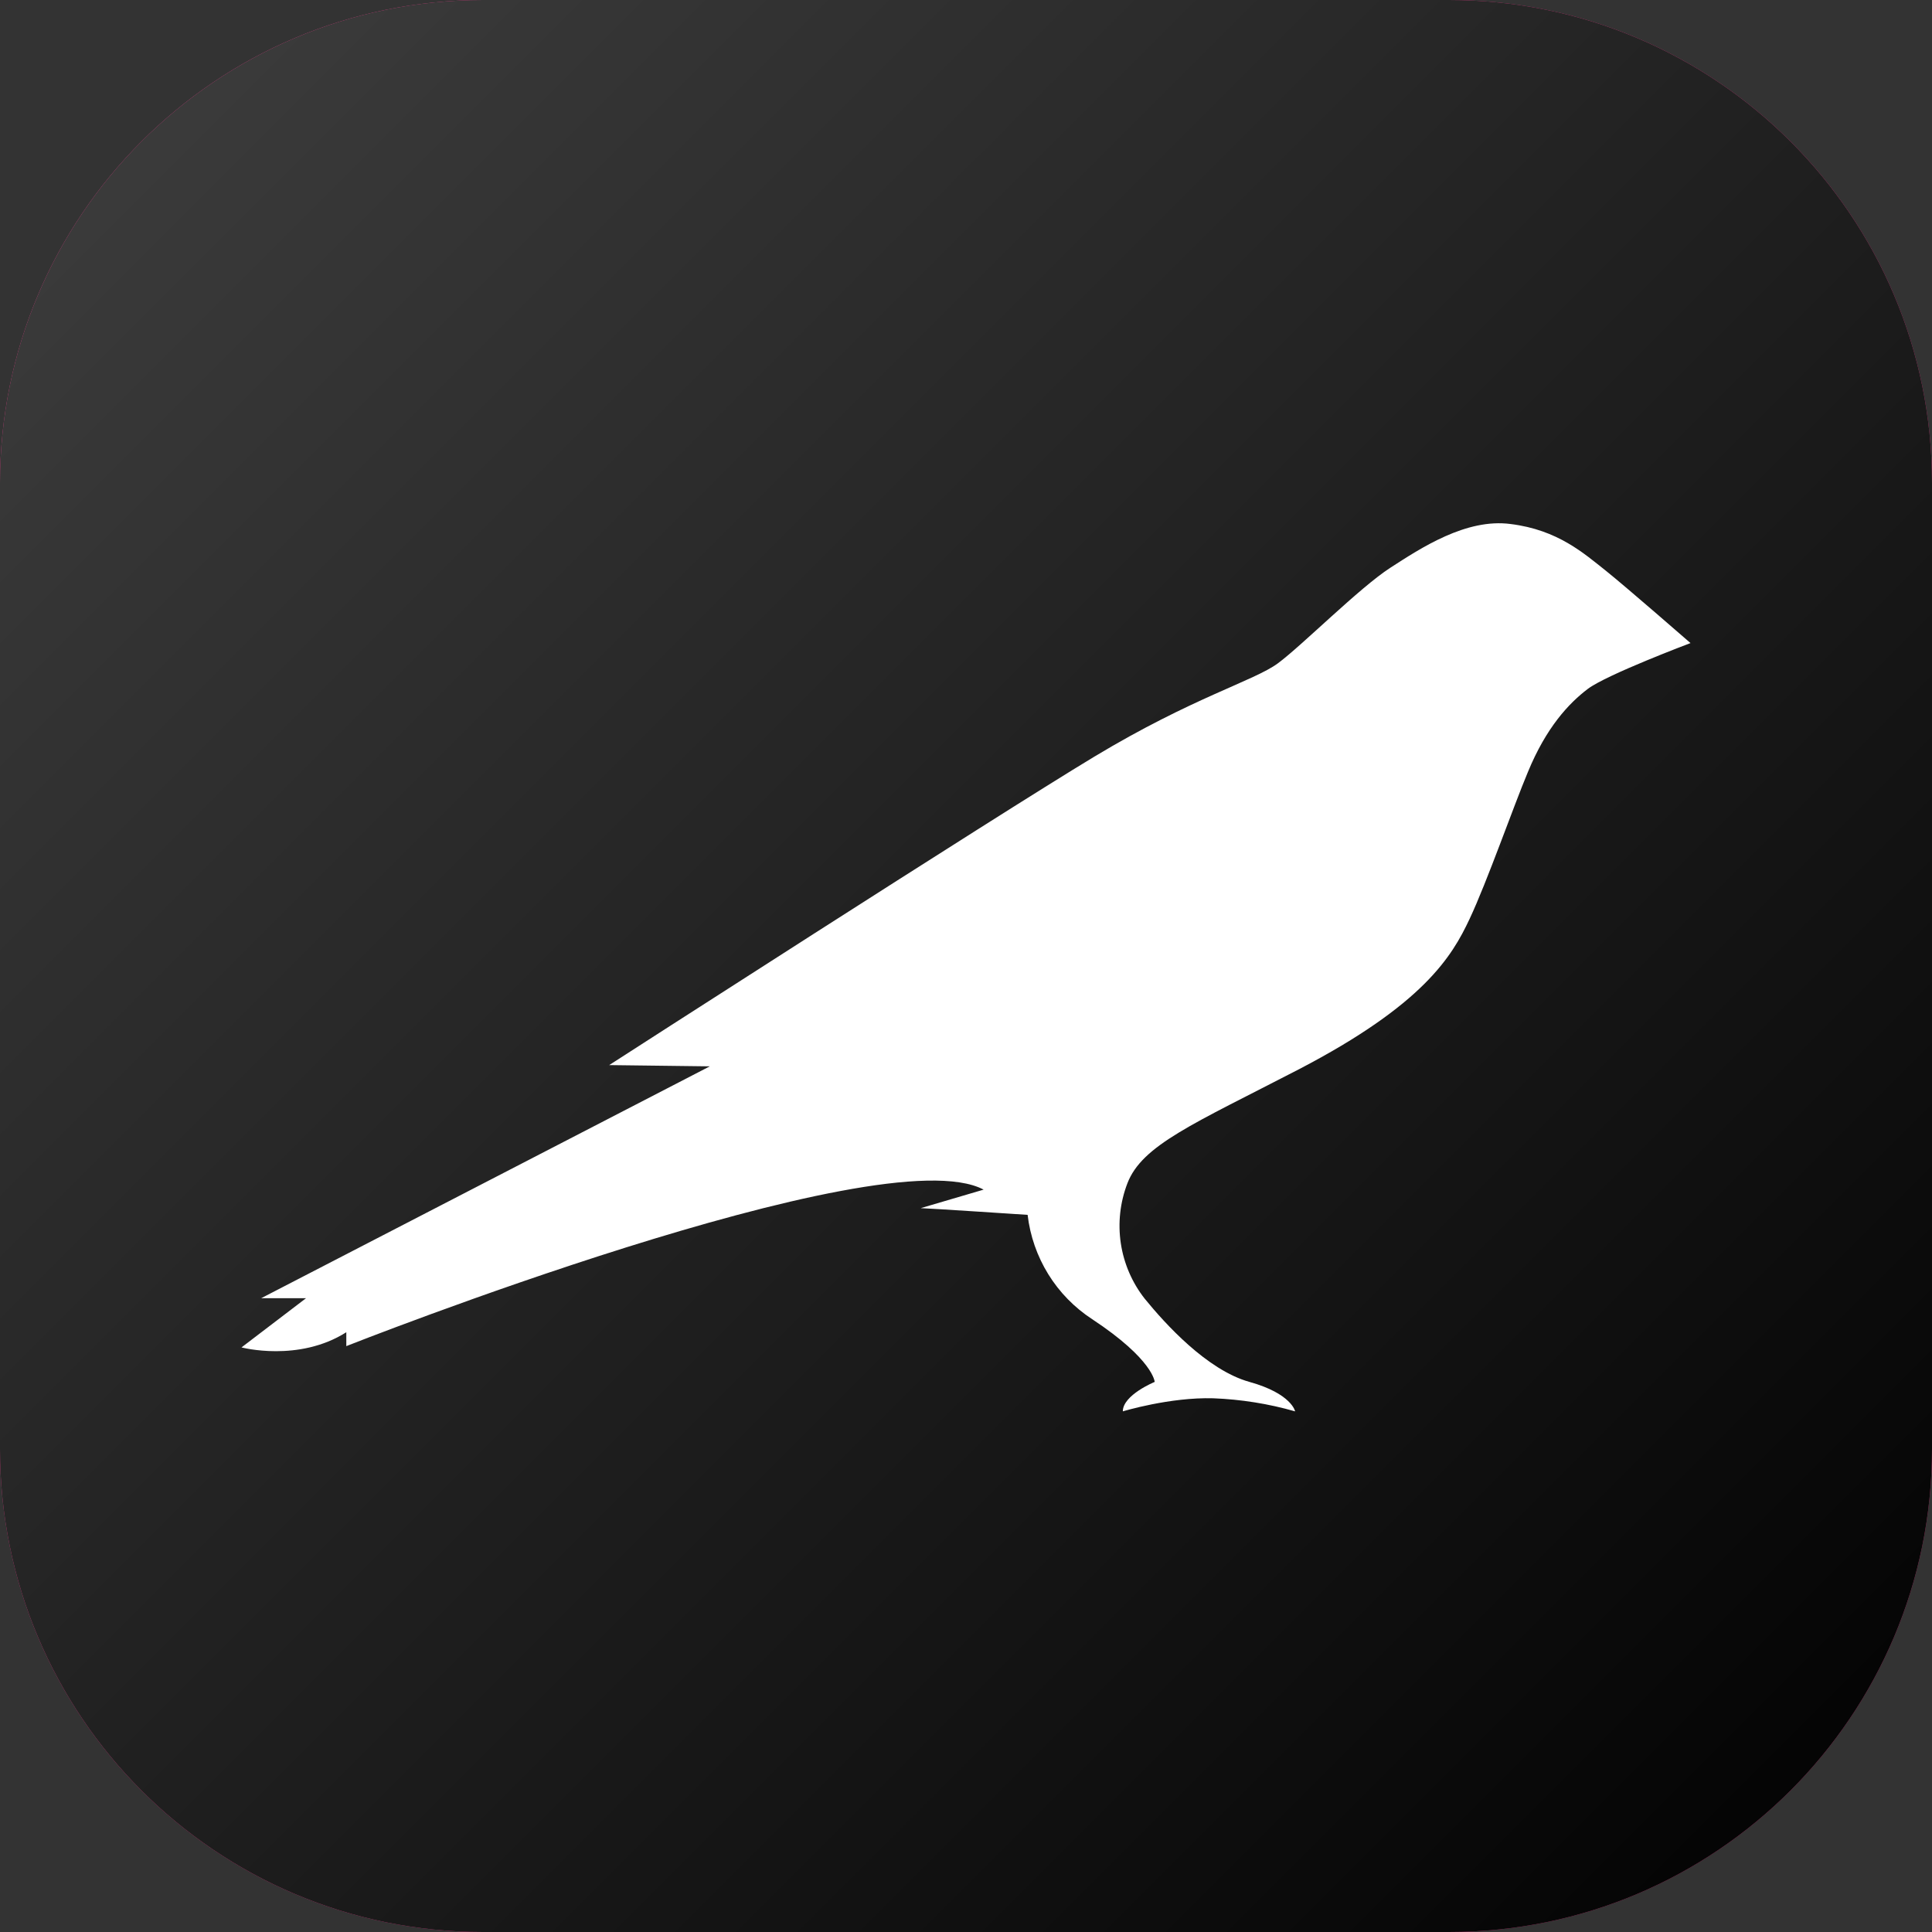 <svg width="35" height="35" viewBox="0 0 48 48" fill="none" xmlns="http://www.w3.org/2000/svg">
<rect x="0" y="0" width="48" height="48" fill="#333333" stroke="none"/>
<g clip-path="url(#clip0_1300_1117)">
<path d="M0 12C0 5.373 5.373 0 12 0H36C42.627 0 48 5.373 48 12V36C48 42.627 42.627 48 36 48H12C5.373 48 0 42.627 0 36V12Z" fill="url(#paint0_linear_1300_1117)"/>
<path d="M0 12C0 5.373 5.373 0 12 0H36C42.627 0 48 5.373 48 12V36C48 42.627 42.627 48 36 48H12C5.373 48 0 42.627 0 36V12Z" fill="url(#paint1_linear_1300_1117)"/>
<path d="M39.896 14.179C39.354 13.751 38.708 13.165 37.531 13.019C36.427 12.872 35.302 13.615 34.542 14.106C33.781 14.597 32.344 16.04 31.75 16.479C31.156 16.918 29.635 17.326 27.188 18.799C24.74 20.273 15.135 26.462 15.135 26.462L17.635 26.493L6.49 32.253H7.604L6 33.476C6 33.476 7.417 33.852 8.604 33.099V33.444C8.604 33.444 21.875 28.197 24.438 29.556L22.875 30.016C23.01 30.016 25.531 30.183 25.531 30.183C25.592 30.707 25.768 31.211 26.045 31.659C26.322 32.107 26.695 32.488 27.135 32.775C28.656 33.779 28.688 34.333 28.688 34.333C28.688 34.333 27.896 34.657 27.896 35.065C27.896 35.065 29.062 34.709 30.146 34.74C30.833 34.767 31.515 34.875 32.177 35.065C32.177 35.065 32.094 34.626 31.042 34.333C29.99 34.04 28.948 32.89 28.438 32.263C28.125 31.864 27.921 31.39 27.846 30.888C27.771 30.386 27.828 29.872 28.01 29.399C28.375 28.448 29.646 27.925 32.271 26.566C35.365 24.956 36.073 23.765 36.51 22.834C36.948 21.904 37.594 20.054 37.958 19.186C38.417 18.068 38.979 17.472 39.448 17.116C39.917 16.761 42 15.977 42 15.977C42 15.977 40.406 14.587 39.896 14.179Z" fill="white"/>
</g>
<defs>
<linearGradient id="paint0_linear_1300_1117" x1="48" y1="48" x2="-2.71797e-05" y2="2.71797e-05" gradientUnits="userSpaceOnUse">
<stop stop-color="#D43079"/>
<stop offset="1" stop-color="#F93C90"/>
</linearGradient>
<linearGradient id="paint1_linear_1300_1117" x1="48" y1="48" x2="-2.62577e-05" y2="2.62577e-05" gradientUnits="userSpaceOnUse">
<stop/>
<stop offset="1" stop-color="#3F3F3F"/>
</linearGradient>
<clipPath id="clip0_1300_1117">
<rect width="48" height="48" fill="white"/>
</clipPath>
</defs>
</svg>
